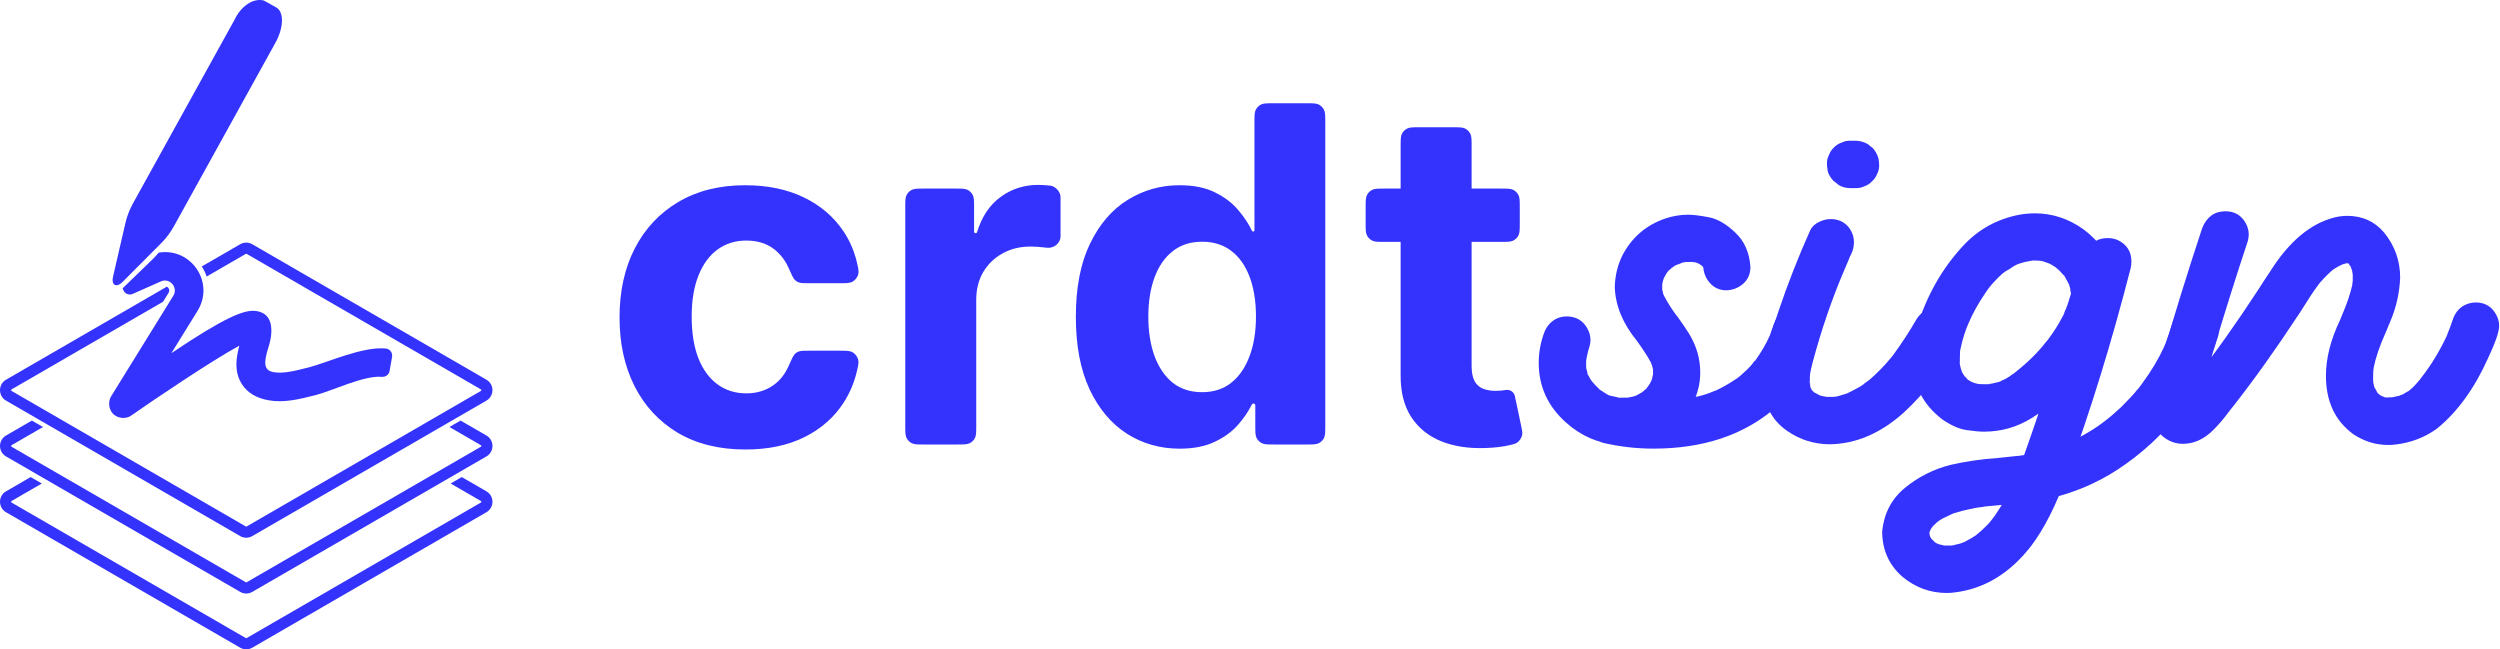 <svg width="1259" height="327" viewBox="0 0 1259 327" fill="none" xmlns="http://www.w3.org/2000/svg">
<path d="M755.759 94.963C759.119 94.963 760.799 94.963 762.083 95.617C763.211 96.192 764.129 97.11 764.705 98.239C765.359 99.523 765.359 101.203 765.359 104.563V112.215C765.359 115.575 765.359 117.256 764.705 118.539C764.129 119.668 763.211 120.586 762.083 121.161C760.799 121.815 759.119 121.815 755.759 121.815H697.339C693.979 121.815 692.299 121.815 691.016 121.161C689.887 120.586 688.969 119.668 688.393 118.539C687.74 117.256 687.74 115.575 687.74 112.215V104.563C687.74 101.203 687.74 99.523 688.393 98.239C688.969 97.11 689.887 96.192 691.016 95.617C692.299 94.963 693.979 94.963 697.34 94.963H755.759ZM705.361 73.683C705.361 70.323 705.361 68.643 706.015 67.359C706.59 66.23 707.508 65.312 708.637 64.737C709.921 64.083 711.601 64.083 714.961 64.083H731.508C734.868 64.083 736.548 64.083 737.832 64.737C738.961 65.312 739.879 66.23 740.454 67.359C741.108 68.643 741.108 70.323 741.108 73.683V184.246C741.108 187.547 741.611 190.12 742.618 191.966C743.625 193.756 745.024 195.015 746.814 195.742C748.66 196.469 750.786 196.833 753.191 196.833C754.87 196.833 756.548 196.693 758.226 196.413V196.413C760.37 195.984 762.447 197.367 762.899 199.506L766.096 214.63C766.525 216.66 766.739 217.675 766.613 218.679C766.398 220.378 765.275 222.126 763.819 223.028C762.959 223.56 762.025 223.769 760.156 224.188V224.188C756.911 224.972 752.967 225.447 748.324 225.615C739.709 225.951 732.157 224.804 725.668 222.174C719.235 219.545 714.228 215.461 710.648 209.923C707.067 204.385 705.305 197.392 705.361 188.945V73.683Z" fill="#3433FE"/>
<path d="M594.072 225.951C584.282 225.951 575.415 223.433 567.472 218.399C559.584 213.308 553.318 205.84 548.675 195.994C544.088 186.092 541.794 173.953 541.794 159.576C541.794 144.807 544.172 132.528 548.927 122.738C553.682 112.893 560.003 105.536 567.891 100.669C575.835 95.746 584.534 93.285 593.988 93.285C601.205 93.285 607.218 94.516 612.029 96.977C616.896 99.383 620.812 102.403 623.777 106.04C626.685 109.486 628.919 112.881 630.479 116.224C630.589 116.46 630.825 116.613 631.086 116.613V116.613C631.452 116.613 631.749 116.316 631.749 115.95V61.6C631.749 58.24 631.749 56.559 632.403 55.276C632.978 54.147 633.896 53.229 635.025 52.654C636.308 52 637.988 52 641.349 52H657.812C661.172 52 662.852 52 664.135 52.654C665.264 53.229 666.182 54.147 666.758 55.276C667.411 56.559 667.411 58.24 667.411 61.6V214.253C667.411 217.613 667.411 219.293 666.758 220.577C666.182 221.706 665.264 222.624 664.135 223.199C662.852 223.853 661.172 223.853 657.811 223.853H641.768C638.408 223.853 636.728 223.853 635.444 223.199C634.315 222.624 633.397 221.706 632.822 220.577C632.168 219.293 632.168 217.613 632.168 214.253V204.134C632.168 203.624 631.755 203.21 631.245 203.21V203.21C630.887 203.21 630.562 203.418 630.404 203.74C628.743 207.141 626.45 210.517 623.525 213.867C620.504 217.336 616.561 220.217 611.694 222.51C606.883 224.804 601.009 225.951 594.072 225.951ZM605.4 197.504C611.162 197.504 616.029 195.938 620.001 192.805C624.029 189.617 627.106 185.169 629.231 179.463C631.413 173.757 632.504 167.072 632.504 159.408C632.504 151.744 631.441 145.087 629.315 139.437C627.189 133.787 624.113 129.423 620.085 126.347C616.057 123.27 611.162 121.731 605.4 121.731C599.526 121.731 594.575 123.326 590.548 126.514C586.52 129.703 583.471 134.122 581.401 139.773C579.331 145.423 578.296 151.968 578.296 159.408C578.296 166.904 579.331 173.533 581.401 179.295C583.527 185.001 586.576 189.477 590.548 192.721C594.575 195.91 599.526 197.504 605.4 197.504Z" fill="#3433FE"/>
<path d="M465.489 223.853C462.129 223.853 460.448 223.853 459.165 223.199C458.036 222.623 457.118 221.706 456.543 220.577C455.889 219.293 455.889 217.613 455.889 214.253V104.563C455.889 101.203 455.889 99.522 456.543 98.239C457.118 97.11 458.036 96.192 459.165 95.617C460.448 94.963 462.129 94.963 465.489 94.963H480.945C484.305 94.963 485.985 94.963 487.269 95.617C488.398 96.192 489.316 97.11 489.891 98.239C490.545 99.522 490.545 101.203 490.545 104.563V116.684C490.545 117.108 490.889 117.452 491.313 117.452V117.452C491.653 117.452 491.953 117.226 492.053 116.9C494.42 109.174 498.309 103.316 503.719 99.326C509.257 95.187 515.635 93.117 522.851 93.117C524.641 93.117 526.571 93.229 528.641 93.453V93.453C528.972 93.488 529.137 93.506 529.525 93.602C531.686 94.132 533.748 96.428 534.042 98.633C534.095 99.029 534.095 99.323 534.095 99.912V118.995C534.095 122.533 530.639 125.215 527.131 124.752V124.752C524.166 124.36 521.453 124.165 518.991 124.165C513.733 124.165 509.034 125.311 504.894 127.605C500.81 129.843 497.565 132.975 495.16 137.003C492.81 141.031 491.636 145.674 491.636 150.933V214.253C491.636 217.613 491.636 219.293 490.982 220.577C490.406 221.706 489.489 222.623 488.36 223.199C487.076 223.853 485.396 223.853 482.036 223.853H465.489Z" fill="#3433FE"/>
<path d="M375.438 226.37C362.236 226.37 350.879 223.573 341.369 217.979C331.915 212.329 324.643 204.497 319.552 194.483C314.517 184.47 312 172.946 312 159.911C312 146.709 314.545 135.129 319.636 125.172C324.783 115.158 332.083 107.354 341.537 101.76C350.991 96.11 362.236 93.285 375.27 93.285C386.514 93.285 396.36 95.327 404.807 99.41C413.254 103.494 419.939 109.228 424.862 116.613C428.06 121.409 430.325 126.748 431.658 132.63C432.305 135.485 432.629 136.913 432.116 138.486C431.71 139.73 430.61 141.107 429.487 141.778C428.066 142.625 426.345 142.625 422.904 142.625H407.554C404.796 142.625 403.417 142.625 402.433 142.272C401.354 141.883 400.931 141.609 400.136 140.782C399.412 140.028 398.615 138.244 397.021 134.677C395.724 131.774 393.956 129.249 391.717 127.102C387.689 123.13 382.403 121.144 375.857 121.144C370.319 121.144 365.48 122.654 361.341 125.675C357.257 128.64 354.068 132.976 351.775 138.682C349.481 144.388 348.334 151.296 348.334 159.408C348.334 167.631 349.453 174.624 351.691 180.386C353.984 186.148 357.201 190.54 361.341 193.56C365.48 196.581 370.319 198.092 375.857 198.092C379.941 198.092 383.605 197.253 386.85 195.574C390.151 193.896 392.864 191.463 394.989 188.274C395.767 187.117 396.449 185.879 397.034 184.559C398.615 180.999 399.405 179.218 400.13 178.461C400.923 177.633 401.351 177.354 402.429 176.966C403.416 176.61 404.794 176.61 407.552 176.61H422.841C426.302 176.61 428.032 176.61 429.454 177.461C430.582 178.135 431.678 179.512 432.083 180.762C432.593 182.338 432.262 183.78 431.6 186.662C430.265 192.471 428.047 197.791 424.946 202.623C420.191 210.063 413.618 215.881 405.227 220.077C396.836 224.272 386.906 226.37 375.438 226.37Z" fill="#3433FE"/>
<path d="M1202.72 224.084C1196.49 224.084 1190.69 222.314 1185.3 218.776C1176 212.084 1171.34 202.238 1171.34 189.239C1171.34 180.47 1173.69 171.163 1178.38 161.317L1179.99 157.394C1181.99 152.702 1183.49 148.241 1184.49 144.01L1184.61 143.549V142.972C1184.69 142.818 1184.73 142.664 1184.73 142.51C1184.73 142.356 1184.76 142.241 1184.84 142.164C1184.69 142.472 1184.61 142.856 1184.61 143.318C1184.61 142.779 1184.69 142.241 1184.84 141.702V137.78C1184.76 137.626 1184.73 137.433 1184.73 137.203V136.395C1184.73 136.703 1184.76 136.972 1184.84 137.203V138.241C1184.76 137.856 1184.69 137.433 1184.61 136.972C1184.61 136.51 1184.46 135.972 1184.15 135.357C1184.15 135.203 1184.11 135.049 1184.03 134.895C1183.96 134.741 1183.92 134.626 1183.92 134.549L1184.61 135.818V136.049C1184.61 135.972 1184.57 135.895 1184.49 135.818C1184.42 135.741 1184.34 135.626 1184.26 135.472C1184.26 135.318 1184.23 135.164 1184.15 135.01C1184.07 134.78 1183.99 134.626 1183.92 134.549C1183.84 134.472 1183.76 134.318 1183.69 134.087C1183.15 133.472 1182.88 133.049 1182.88 132.818L1183.8 133.972C1183.57 133.664 1183.42 133.51 1183.34 133.51C1183.26 133.434 1183.19 133.357 1183.11 133.28C1183.11 133.203 1182.84 132.895 1182.3 132.357L1181.73 131.78L1183.11 132.934L1181.49 132.011C1181.49 132.087 1181.57 132.164 1181.73 132.241C1182.19 132.472 1182.53 132.626 1182.76 132.703C1182.99 132.703 1183.19 132.703 1183.34 132.703C1183.19 132.703 1182.92 132.664 1182.53 132.587C1182.15 132.511 1181.8 132.395 1181.49 132.241C1181.57 132.318 1182.11 132.357 1183.11 132.357C1183.11 132.434 1183.03 132.511 1182.88 132.587C1182.73 132.587 1182.57 132.587 1182.42 132.587C1181.88 132.587 1181.61 132.549 1181.61 132.472C1181.76 132.626 1181.92 132.703 1182.07 132.703C1182.23 132.703 1182.38 132.664 1182.53 132.587C1182.76 132.511 1182.92 132.434 1182.99 132.357L1181.84 132.587C1181.53 132.587 1180.57 132.857 1178.96 133.395H1178.61L1179.65 132.934H1179.99L1179.19 133.395C1178.49 133.626 1177.11 134.395 1175.03 135.703C1174.96 135.703 1174.84 135.78 1174.69 135.933C1174.61 136.01 1174.53 136.049 1174.46 136.049H1174.34C1174.57 135.972 1174.69 135.933 1174.69 135.933C1174.76 135.857 1174.84 135.78 1174.92 135.703C1175 135.626 1175.19 135.472 1175.5 135.241C1175.5 135.318 1175.38 135.433 1175.15 135.587C1172.69 137.664 1170.42 139.933 1168.34 142.395L1168 142.741L1168.8 141.818V141.702L1166.84 144.356C1165.46 146.125 1162.57 150.51 1158.19 157.509C1146.19 175.739 1135.04 191.393 1124.73 204.469L1122.54 207.238C1120.15 210.546 1117.54 213.622 1114.69 216.469C1110 221.161 1104.88 223.507 1099.34 223.507C1095.42 223.507 1091.92 222.161 1088.84 219.468C1084.77 215.853 1082.73 210.853 1082.73 204.469C1083.5 198.392 1084.88 192.393 1086.88 186.47C1087.5 184.701 1088.04 182.931 1088.5 181.162C1094.88 159.009 1101.73 136.895 1109.04 114.819C1111.34 109.204 1115.23 106.396 1120.69 106.396C1125.3 106.396 1128.73 108.396 1130.96 112.396C1131.96 114.242 1132.46 116.127 1132.46 118.05C1132.46 119.126 1132.3 120.242 1132 121.396C1126.23 138.779 1120.69 156.356 1115.38 174.124C1109.46 194.277 1106.5 204.738 1106.5 205.507L1106.27 206.315L1106.38 206.084C1106.38 205.546 1106.46 205.046 1106.61 204.584C1106.54 204.661 1106.5 204.815 1106.5 205.046V205.623C1106.42 205.469 1106.38 205.354 1106.38 205.277C1106.38 205.123 1106.34 204.854 1106.27 204.469L1106.38 204.931V204.7L1105.69 203.2C1105.69 203.277 1105.81 203.431 1106.04 203.661V203.777L1105.46 202.854C1104 200.777 1102.08 199.738 1099.69 199.738L1097.73 199.969L1098.19 199.854C1098.19 199.931 1097.96 200.046 1097.5 200.2L1096.69 200.431L1097.84 199.854C1097.92 199.854 1097.96 199.892 1097.96 199.969C1097.88 200.046 1097.73 200.161 1097.5 200.315C1097.34 200.392 1097.15 200.508 1096.92 200.661C1096.77 200.815 1096.65 200.892 1096.58 200.892L1096.81 200.661C1098.34 199.354 1099.58 198.085 1100.5 196.854C1100.81 196.316 1101.19 195.816 1101.65 195.354C1101.65 195.508 1101.38 195.854 1100.84 196.392L1105.46 190.623C1115.54 177.855 1126.27 162.74 1137.65 145.279C1139.5 142.356 1141.38 139.472 1143.3 136.626C1152.77 121.626 1163.53 112.588 1175.61 109.511C1177.76 108.973 1179.92 108.704 1182.07 108.704C1189.69 108.704 1195.88 111.511 1200.65 117.127C1206.03 123.742 1208.72 131.318 1208.72 139.856C1208.42 147.548 1206.72 154.971 1203.65 162.125L1201.34 167.663C1198.42 174.124 1196.42 180.009 1195.34 185.316L1195.11 186.354L1195.22 186.124C1195.22 185.662 1195.22 185.278 1195.22 184.97C1195.3 184.662 1195.38 184.508 1195.46 184.508L1195.34 185.662C1195.19 186.431 1195.11 187.777 1195.11 189.7V191.546C1195.11 192.085 1195.15 192.431 1195.22 192.585V192.931C1195.15 192.854 1195.11 192.623 1195.11 192.239L1194.99 191.316L1195.11 191.546C1195.11 192.008 1195.15 192.316 1195.22 192.47V192.931C1195.53 194.316 1195.72 195.123 1195.8 195.354C1195.96 195.585 1196.07 195.777 1196.15 195.931V196.162C1196.07 196.162 1195.99 196.085 1195.92 195.931C1195.92 195.777 1195.88 195.662 1195.8 195.585C1195.8 195.431 1195.69 195.085 1195.46 194.546L1196.61 196.508L1197.53 198.354L1197.42 198.123C1197.26 198.046 1197.07 197.892 1196.84 197.662C1196.61 197.431 1196.49 197.2 1196.49 196.969L1198.8 199.277C1198.8 199.2 1198.72 199.123 1198.57 199.046C1198.49 198.969 1198.34 198.854 1198.11 198.7C1197.88 198.546 1197.65 198.354 1197.42 198.123H1197.3L1198.11 198.585C1198.42 198.892 1198.76 199.123 1199.15 199.277C1199.84 199.585 1200.19 199.815 1200.19 199.969L1199.96 199.854C1199.72 199.854 1199.53 199.777 1199.38 199.623C1198.84 199.469 1198.57 199.315 1198.57 199.162L1198.8 199.277C1198.96 199.277 1199.07 199.315 1199.15 199.392C1199.3 199.469 1199.46 199.508 1199.61 199.508C1200.53 199.892 1201.19 200.085 1201.57 200.085L1202.38 200.315L1202.15 200.2C1201.61 200.2 1201.19 200.123 1200.88 199.969H1200.42C1200.8 200.123 1201.34 200.2 1202.03 200.2C1202.19 200.123 1203.19 200.085 1205.03 200.085H1204.69L1203.99 200.2L1204.57 200.085C1204.96 200.008 1205.38 199.931 1205.84 199.854C1206.38 199.7 1206.84 199.585 1207.22 199.508C1207.61 199.431 1207.88 199.392 1208.03 199.392C1208.26 199.315 1208.53 199.2 1208.84 199.046C1209.22 198.892 1209.61 198.777 1209.99 198.7L1208.38 199.392L1209.07 198.931C1209.53 198.931 1210.76 198.277 1212.76 196.969L1213.11 196.854C1213.57 196.469 1213.84 196.277 1213.92 196.277L1212.3 197.431H1212.42L1213.22 196.739C1214.61 195.662 1215.88 194.431 1217.03 193.046L1218.53 191.316L1221.65 187.162C1225.49 181.932 1229.07 175.816 1232.38 168.817C1232.45 168.509 1232.53 168.317 1232.61 168.24L1232.03 169.394C1232.11 169.163 1232.18 168.971 1232.26 168.817C1232.42 168.586 1232.49 168.394 1232.49 168.24C1233.26 166.548 1234.18 164.086 1235.26 160.855C1236.34 157.625 1238.22 155.279 1240.92 153.817C1242.76 152.817 1244.72 152.317 1246.8 152.317C1251.41 152.317 1254.84 154.356 1257.07 158.432C1258.07 160.279 1258.57 162.163 1258.57 164.086C1258.57 167.009 1256.76 172.317 1253.15 180.009C1246.22 195.546 1237.57 207.507 1227.19 215.892C1221.11 220.276 1214.22 222.93 1206.53 223.853C1205.22 224.007 1203.96 224.084 1202.72 224.084Z" fill="#3433FE"/>
<path d="M980.388 298.619C972.004 298.619 964.504 295.85 957.889 290.311C951.197 284.389 947.851 276.774 947.851 267.466C948.851 258.313 952.735 251.005 959.504 245.544C966.196 240.083 973.773 236.275 982.234 234.122C990.003 232.352 997.887 231.199 1005.89 230.66L1016.85 229.506L1015.92 229.737L1017.77 229.391C1019.31 229.237 1021.58 228.853 1024.58 228.237C1029.5 227.237 1033.96 225.968 1037.96 224.43L1039.23 223.968L1037.62 224.66L1039.81 223.737C1047.19 220.507 1053.5 216.93 1058.73 213.007L1059.77 212.315L1058.27 213.353L1059.65 212.315C1062.12 210.469 1065 208.007 1068.31 204.93C1072.23 201.008 1074.88 198.123 1076.27 196.277L1077.54 194.892L1076.61 195.931V196.046L1078.92 192.931C1083.31 187.008 1086.92 180.97 1089.77 174.816C1089.77 174.739 1089.84 174.547 1090 174.239C1090.23 173.855 1090.34 173.547 1090.34 173.316H1090.46C1090.46 173.393 1090.42 173.47 1090.34 173.547C1090.27 173.624 1090.15 173.855 1090 174.239C1089.92 174.547 1089.84 174.739 1089.77 174.816V174.932L1089.88 174.586C1089.88 174.278 1090.04 173.932 1090.34 173.547L1090.46 173.201C1092.23 168.432 1093.46 164.855 1094.15 162.471C1095.23 159.24 1097.15 156.894 1099.92 155.433C1101.77 154.433 1103.77 153.933 1105.92 153.933C1110.46 153.933 1113.81 155.933 1115.96 159.932C1116.96 161.855 1117.46 163.855 1117.46 165.932C1117.46 166.932 1117.34 167.97 1117.11 169.047C1108.34 197.662 1091.31 220.237 1066 236.775C1055.46 243.544 1044.08 248.313 1031.85 251.082C1024.62 252.544 1017.35 253.544 1010.04 254.082L998.964 255.121L999.426 255.005H1000.35C999.656 255.082 999.272 255.121 999.195 255.121C999.118 255.121 999.003 255.159 998.849 255.236C996.387 255.467 993.926 255.89 991.464 256.505C989.388 256.89 986.926 257.544 984.08 258.467C984.003 258.467 983.734 258.544 983.273 258.697C982.811 258.928 982.503 259.044 982.349 259.044C982.503 259.044 982.888 258.89 983.503 258.582H983.619L979.003 260.774C977.773 261.39 977.004 261.851 976.696 262.159L975.773 262.851C975.85 262.851 975.965 262.774 976.119 262.62C976.273 262.466 976.581 262.197 977.042 261.813L975.657 262.851C973.581 264.697 972.542 265.812 972.542 266.197L972.773 265.966C972.927 265.812 973.158 265.428 973.465 264.813C973.311 265.12 973.119 265.389 972.888 265.62C972.658 265.928 972.504 266.159 972.427 266.312C972.35 266.543 972.235 266.736 972.081 266.889C972.004 267.12 971.888 267.389 971.735 267.697L971.504 268.159C971.581 268.005 971.658 267.774 971.735 267.466C971.888 267.159 972.004 266.928 972.081 266.774L972.196 266.659V266.889L971.619 268.159L971.504 268.966H971.388C971.388 268.274 971.465 267.851 971.619 267.697V267.582C971.619 268.12 971.658 268.505 971.735 268.735V269.428L971.504 268.505C971.504 268.582 971.542 268.735 971.619 268.966C971.773 269.274 971.888 269.62 971.965 270.005C972.042 270.389 972.081 270.658 972.081 270.812C972.004 270.735 971.927 270.62 971.85 270.466C971.85 270.389 971.811 270.312 971.735 270.235C971.735 270.158 971.696 269.928 971.619 269.543L973.119 272.197H973.004C972.85 272.12 972.696 271.889 972.542 271.505L972.311 271.043L973.35 271.966L974.619 273.351L974.504 273.235C974.35 273.158 974.158 273.043 973.927 272.889C973.773 272.735 973.619 272.581 973.465 272.428C973.388 272.351 973.311 272.312 973.234 272.312L974.042 272.774C974.504 273.158 975.119 273.543 975.888 273.928C975.965 274.004 976.042 274.043 976.119 274.043C976.196 274.12 976.427 274.197 976.811 274.274L976.465 274.043C976.234 273.889 975.811 273.774 975.196 273.697C975.427 273.774 975.657 273.851 975.888 273.928C976.119 274.004 976.311 274.081 976.465 274.158C976.696 274.235 976.965 274.274 977.273 274.274C977.657 274.351 978.004 274.427 978.311 274.504C978.619 274.581 978.888 274.697 979.119 274.851L978.888 274.735C978.35 274.735 978.042 274.697 977.965 274.62H977.619L978.542 274.735H982.349C982.965 274.735 983.349 274.697 983.503 274.62H983.734C983.657 274.697 983.465 274.735 983.157 274.735H983.042C983.119 274.658 983.234 274.62 983.388 274.62C983.849 274.62 984.311 274.504 984.772 274.274C986.311 274.043 987.734 273.62 989.042 273.004C989.195 273.004 989.311 272.966 989.388 272.889L988.58 273.235L989.388 272.889C992.003 271.505 993.849 270.428 994.926 269.658L995.618 269.197V269.312L995.157 269.658C994.772 269.812 994.541 269.966 994.464 270.12L994.811 269.774C996.964 268.082 999.003 266.236 1000.93 264.236C1001.77 263.39 1002.43 262.62 1002.89 261.928C1003.27 261.543 1003.46 261.274 1003.46 261.12L1002.43 262.736C1002.66 262.274 1003.43 261.197 1004.73 259.505C1008.12 254.582 1011 249.429 1013.39 244.044C1013.54 243.736 1013.69 243.39 1013.85 243.006C1014 242.621 1014.19 242.237 1014.43 241.852L1013.62 243.583L1014.08 242.775C1014.08 242.39 1014.69 240.89 1015.92 238.275C1018.39 231.891 1020.73 225.43 1022.96 218.891L1023.08 218.545C1033.39 188.854 1042.39 158.779 1050.08 128.318L1071.77 137.895L1070.15 141.01L1070.73 139.626H1070.85L1070.5 140.433C1069.96 141.741 1069.46 143.087 1069 144.471C1067.31 149.548 1066.38 152.471 1066.23 153.24C1064.31 160.009 1061.77 166.509 1058.62 172.739C1052.54 183.585 1044.81 193.085 1035.42 201.238C1031.58 204.777 1027.46 207.892 1023.08 210.584C1015.77 215.122 1007.77 217.391 999.08 217.391C997.003 217.391 994.08 217.122 990.311 216.584C986.619 216.045 982.542 214.238 978.08 211.161C968.312 203.7 963.312 193.777 963.081 181.393C963.081 175.855 963.773 170.586 965.158 165.586C970.004 149.279 977.888 135.28 988.811 123.588C996.426 115.434 1005.81 110.281 1016.96 108.127C1019.66 107.665 1022.27 107.435 1024.81 107.435C1033.58 107.435 1041.73 110.127 1049.27 115.511C1059.88 123.588 1065.65 133.703 1066.58 145.856C1066.58 149.394 1065.31 152.24 1062.77 154.394C1060.23 156.548 1057.31 157.625 1054 157.625C1050.85 157.625 1048.19 156.432 1046.04 154.048C1043.89 151.587 1042.77 148.779 1042.69 145.625L1042.81 147.01C1042.65 146.702 1042.58 146.164 1042.58 145.395L1041.77 142.625L1041.54 142.048L1041.65 142.164C1041.65 142.241 1041.65 142.318 1041.65 142.395C1041.73 142.395 1041.89 142.779 1042.12 143.548L1039.58 138.818C1039.35 138.51 1039.19 138.356 1039.12 138.356C1039.12 138.741 1039.46 139.164 1040.15 139.626C1039.69 139.318 1039.27 138.856 1038.89 138.241C1038.12 137.241 1037.27 136.356 1036.35 135.587L1035.54 134.78L1036.12 135.126C1036.35 135.51 1036.58 135.703 1036.81 135.703C1036.73 135.703 1036.62 135.664 1036.46 135.587C1036.31 135.433 1036.12 135.318 1035.89 135.241C1035.73 135.087 1035.54 134.895 1035.31 134.664C1034.15 133.895 1033.12 133.28 1032.19 132.818L1030.81 132.126L1032.31 132.818H1032.54L1031.96 132.703C1031.04 132.318 1030.08 131.972 1029.08 131.664L1027 131.203L1027.23 131.087L1027.58 131.203C1028.19 131.203 1028.58 131.28 1028.73 131.434H1028.16C1027 131.28 1025.85 131.203 1024.69 131.203C1023.69 131.203 1023.04 131.241 1022.73 131.318H1022.04C1023.04 131.318 1023.58 131.241 1023.66 131.087C1023.5 131.241 1022.66 131.434 1021.12 131.664C1020.04 131.818 1018.46 132.241 1016.39 132.933L1015.81 133.049L1016.04 132.933C1016.12 132.933 1016.23 132.895 1016.39 132.818C1016.62 132.664 1016.85 132.587 1017.08 132.587H1016.96C1016.73 132.818 1016.27 133.049 1015.58 133.28C1014.96 133.51 1013.77 134.241 1012 135.472L1009.23 137.087L1010.39 136.164H1010.5C1010.43 136.164 1010.23 136.318 1009.93 136.626C1009 137.241 1007.81 138.279 1006.35 139.741C1004.89 141.202 1003.35 142.856 1001.73 144.702L1002.77 143.664L1002.54 144.01C1002 144.395 1001.04 145.664 999.656 147.817C996.195 152.894 993.426 157.894 991.349 162.817L991.003 163.509L991.234 163.048C989.618 166.817 988.388 170.701 987.542 174.701L986.965 177.355C987.042 176.739 987.08 176.393 987.08 176.316C987.157 176.239 987.195 176.009 987.195 175.624C987.195 176.239 987.157 176.624 987.08 176.778V177.585C987.003 178.893 986.965 180.893 986.965 183.585L987.08 184.162C987.003 184.162 986.965 183.701 986.965 182.778L986.849 182.431C986.926 182.662 986.965 182.931 986.965 183.239C986.965 183.547 987.195 184.547 987.657 186.239L988.234 188.085C988.003 186.854 987.811 186.239 987.657 186.239L988.003 187.162L989.157 189.239L989.849 190.277C989.388 189.277 989.08 188.777 988.926 188.777C990.157 190.239 990.772 190.969 990.772 190.969L991.464 191.662L990.888 191.2C990.58 191.046 990.311 190.854 990.08 190.623C990.311 190.623 990.618 190.816 991.003 191.2C991.926 191.816 992.618 192.239 993.08 192.469L994.234 193.046L993.311 192.7C992.695 192.546 992.388 192.393 992.388 192.239C992.772 192.239 993.08 192.316 993.311 192.469C993.618 192.623 993.887 192.739 994.118 192.816C995.426 193.2 996.349 193.392 996.887 193.392C997.272 193.546 997.541 193.623 997.695 193.623L997.464 193.508C996.772 193.508 996.272 193.431 995.964 193.277H995.734L995.964 193.392L999.541 193.508C1001.23 193.508 1002.23 193.431 1002.54 193.277H1002.89V193.162C1002.43 193.162 1001.77 193.316 1000.93 193.623C1001.16 193.546 1001.35 193.508 1001.5 193.508C1001.73 193.431 1001.96 193.392 1002.19 193.392C1005.89 192.623 1007.93 192.046 1008.31 191.662C1008.23 191.739 1008.12 191.816 1007.96 191.893C1007.81 191.893 1007.62 191.931 1007.39 192.008C1007.23 192.085 1007.08 192.162 1006.93 192.239C1006.77 192.239 1006.69 192.277 1006.69 192.354L1007.85 191.777C1009.54 191.085 1011.23 190.162 1012.93 189.008C1013.16 188.777 1013.5 188.508 1013.96 188.2L1012.58 189.008H1012.93L1013.39 188.662C1020.39 183.278 1025.96 177.893 1030.12 172.509L1031.04 171.47V171.586L1030.12 172.739L1030.58 171.932C1030.96 171.547 1031.31 171.124 1031.62 170.663C1034.39 166.971 1036.69 163.317 1038.54 159.702C1038.69 159.394 1038.85 159.125 1039 158.894C1039.15 158.663 1039.35 158.317 1039.58 157.856L1039.81 157.279L1039.12 158.663L1039.92 156.586C1040.54 155.586 1041.85 151.74 1043.85 145.048C1045.85 138.279 1048.39 131.741 1051.46 125.434C1053.54 121.742 1056.88 119.896 1061.5 119.896C1063.19 119.896 1064.81 120.203 1066.35 120.819C1071.04 123.049 1073.38 126.665 1073.38 131.664C1073.38 132.741 1073.27 133.818 1073.04 134.895C1063.58 171.893 1052.81 206.853 1040.73 239.775C1035.42 254.467 1029.5 266.159 1022.96 274.851C1012.19 288.773 999.233 296.619 984.08 298.388C982.849 298.542 981.619 298.619 980.388 298.619Z" fill="#3433FE"/>
<path d="M921.314 223.738C913.468 223.661 906.391 221.43 900.084 217.045C891.776 211.353 887.623 202.661 887.623 190.97C887.623 183.432 889.93 173.124 894.546 160.048L895.584 156.933C900.276 143.01 905.622 129.357 911.622 115.973C912.314 114.588 913.352 113.434 914.737 112.511C917.122 111.05 919.506 110.319 921.891 110.319C925.967 110.319 929.16 111.896 931.467 115.05C932.929 117.204 933.659 119.511 933.659 121.973C933.659 124.203 933.121 126.357 932.044 128.434C931.89 128.588 931.582 129.203 931.121 130.28L930.89 130.741L931.582 129.472L928.813 135.934C922.583 150.471 917.237 166.086 912.776 182.778C912.16 185.162 911.737 187.124 911.506 188.662C911.506 188.124 911.583 187.547 911.737 186.931C911.737 187.624 911.66 188.124 911.506 188.431C911.429 189.662 911.391 191.085 911.391 192.7C911.468 193.008 911.506 193.508 911.506 194.2L911.622 193.393C911.622 192.931 911.545 192.7 911.391 192.7H911.276L912.083 196.046L912.199 195.7C912.199 195.623 912.122 195.431 911.968 195.123C911.891 194.816 911.776 194.623 911.622 194.546C911.545 194.546 911.506 194.585 911.506 194.662L911.622 194.893C911.699 195.123 911.776 195.316 911.853 195.469C912.006 195.623 912.122 195.777 912.199 195.931C912.276 196.008 912.468 196.354 912.776 196.969C912.776 196.816 912.66 196.546 912.429 196.162L911.968 195.816V195.931C913.352 197.316 914.045 198.046 914.045 198.123C914.122 198.2 914.16 198.277 914.16 198.354L914.045 198.239C913.968 198.239 913.852 198.2 913.699 198.123C913.622 197.969 913.545 197.854 913.468 197.777C913.391 197.7 913.199 197.508 912.891 197.2L914.391 198.008C915.237 198.392 915.968 198.815 916.583 199.277L914.968 198.585C916.506 199.2 917.968 199.585 919.352 199.739L919.814 199.969C918.583 199.815 917.968 199.7 917.968 199.623C918.506 199.623 918.852 199.7 919.006 199.854H923.275L924.429 199.739L923.506 199.854C924.506 199.854 926.621 199.315 929.852 198.239L931.236 197.546L929.736 198.354L932.736 196.854C935.505 195.469 937.428 194.354 938.505 193.508C938.967 193.277 939.198 193.085 939.198 192.931V192.816C938.967 192.816 938.659 193.162 938.275 193.854C938.505 193.393 939.121 192.854 940.121 192.239L941.159 191.547C945.39 187.854 949.082 184.085 952.235 180.239L953.274 178.855L952.235 180.239L953.274 178.97C957.966 172.509 961.927 166.432 965.158 160.74C967.466 157.048 970.889 155.202 975.427 155.202C977.504 155.202 979.542 155.74 981.542 156.817C985.234 159.125 987.08 162.471 987.08 166.855C987.08 169.086 986.542 171.201 985.465 173.201C978.465 186.201 969.542 197.739 958.697 207.815C947.005 218.276 934.544 223.584 921.314 223.738ZM934.813 94.743H931.813C928.736 94.666 926.352 93.781 924.66 92.089L923.275 91.051C921.275 88.82 920.275 86.705 920.275 84.705C920.121 84.166 920.045 83.32 920.045 82.167C920.045 80.705 920.391 79.321 921.083 78.013C921.621 76.551 922.467 75.282 923.621 74.205C924.775 73.052 926.083 72.244 927.544 71.782C928.775 71.167 930.121 70.859 931.582 70.859H934.582C936.736 70.936 938.774 71.513 940.697 72.59C941.467 73.282 942.274 73.936 943.12 74.552C944.505 76.09 945.467 77.859 946.005 79.859C946.236 81.013 946.351 82.205 946.351 83.436C946.351 84.897 946.005 86.282 945.313 87.589C944.774 89.051 943.89 90.32 942.659 91.397C941.582 92.551 940.313 93.358 938.851 93.82C937.621 94.435 936.275 94.743 934.813 94.743Z" fill="#3433FE"/>
<path d="M817.587 224.199L814.472 224.084C804.703 223.237 796.088 219.468 788.627 212.776C779.473 204.623 774.897 194.585 774.897 182.662C774.897 177.662 775.781 172.701 777.55 167.778C778.704 164.625 780.627 162.279 783.319 160.74C785.012 159.817 786.896 159.356 788.973 159.356C793.665 159.356 797.127 161.355 799.357 165.355C800.434 167.278 800.973 169.24 800.973 171.24C800.973 172.24 800.819 173.278 800.511 174.355C799.973 175.97 799.55 177.586 799.242 179.201L799.126 179.662L798.896 180.932L798.78 181.97V184.854C798.78 185.239 798.819 185.508 798.896 185.662V186.124L798.665 184.278L798.896 185.662C799.05 186.431 799.242 187.162 799.473 187.854C799.626 188.162 799.78 188.624 799.934 189.239L800.05 189.354C800.05 189.431 800.011 189.47 799.934 189.47V189.239C799.703 189.008 799.588 188.662 799.588 188.2L799.357 187.739C799.357 188.354 799.626 188.931 800.165 189.47C800.319 190.008 800.742 190.739 801.434 191.662L802.011 192.585L801.896 192.354C801.742 192.277 801.511 192.085 801.203 191.777C800.973 191.47 800.857 191.239 800.857 191.085L801.78 192.123C802.78 193.354 803.857 194.508 805.011 195.585C805.088 195.585 805.165 195.662 805.242 195.816C805.395 195.969 805.549 196.162 805.703 196.392C805.934 196.546 806.126 196.623 806.28 196.623C805.357 195.931 804.857 195.546 804.78 195.469C804.78 195.392 804.742 195.354 804.665 195.354L806.972 197.085L809.511 198.7C810.049 198.854 810.588 199.123 811.126 199.508C811.126 199.431 811.011 199.354 810.78 199.277L809.626 198.815C809.857 199.046 810.857 199.315 812.626 199.623C813.78 199.854 814.818 200.123 815.741 200.431L815.28 200.315H814.01C814.01 200.238 814.049 200.2 814.126 200.2L814.703 200.315L820.472 200.2L818.856 200.431H819.203L820.472 200.085C821.702 199.931 822.933 199.623 824.164 199.162L823.587 199.392L824.51 198.931C825.279 198.546 826.087 198.085 826.933 197.546L827.856 197.085C827.779 197.085 827.664 197.162 827.51 197.315C827.433 197.392 827.279 197.508 827.048 197.662C826.895 197.739 826.741 197.854 826.587 198.008C826.51 198.085 826.433 198.123 826.356 198.123L827.625 196.969C828.702 196.2 829.356 195.546 829.587 195.008L830.164 194.431L829.125 195.816L830.971 193.046C831.048 192.816 831.125 192.623 831.202 192.47C831.356 192.239 831.471 192.008 831.548 191.777C831.702 191.547 831.817 191.393 831.894 191.316C831.894 191.47 831.817 191.623 831.664 191.777C831.587 191.931 831.51 192.046 831.433 192.123C831.433 192.2 831.317 192.47 831.087 192.931C831.702 191.854 832.087 190.662 832.24 189.354C832.317 188.97 832.433 188.624 832.587 188.316V187.97H832.702L832.587 188.2V189.239L832.471 189.7H832.356C832.356 189.239 832.394 188.931 832.471 188.777V186.701L832.356 185.316L832.587 185.778C832.587 186.393 832.625 186.739 832.702 186.816V186.931C832.548 186.931 832.471 186.624 832.471 186.008C832.394 185.854 832.356 185.662 832.356 185.431L831.433 182.547L831.202 182.085V182.201C831.202 182.355 831.433 182.893 831.894 183.816L831.548 182.893C830.241 180.278 827.856 176.547 824.395 171.701C817.318 163.086 813.587 154.125 813.203 144.818C813.28 139.203 814.51 133.895 816.895 128.895C821.587 119.742 828.779 113.473 838.471 110.088C842.317 108.781 846.24 108.127 850.24 108.127C852.624 108.127 856.047 108.55 860.508 109.396C864.97 110.242 869.47 112.858 874.008 117.242C878.546 121.549 881.046 127.28 881.508 134.434C881.508 137.895 880.315 140.702 877.931 142.856C875.546 144.933 872.739 146.048 869.508 146.202C866.124 146.202 863.355 145.01 861.201 142.625C859.047 140.241 857.893 137.395 857.739 134.087V133.51C857.816 133.51 857.855 133.587 857.855 133.741C857.855 133.818 857.855 133.972 857.855 134.203C857.932 134.357 858.009 134.51 858.086 134.664V135.126L857.97 135.241L857.855 135.01C857.778 134.857 857.739 134.741 857.739 134.664C857.739 134.587 857.662 134.28 857.509 133.741C857.97 134.51 858.201 134.934 858.201 135.01C858.201 135.087 858.239 135.164 858.316 135.241H858.201L857.162 133.741V133.51L858.201 134.664V134.895C858.124 134.895 857.97 134.78 857.739 134.549L856.586 133.28C856.662 133.28 856.739 133.318 856.816 133.395C856.893 133.472 857.047 133.626 857.278 133.857C857.586 134.087 857.816 134.28 857.97 134.434L857.624 134.087L856.932 133.741C856.316 133.28 855.701 132.895 855.086 132.587L854.278 132.126H854.509C854.97 132.357 855.278 132.511 855.432 132.587C855.663 132.664 855.816 132.741 855.893 132.818C855.97 132.818 856.009 132.857 856.009 132.934L855.893 132.818L853.816 132.126C852.893 132.126 852.317 132.011 852.086 131.78C852.778 131.78 853.278 131.857 853.586 132.011C853.047 132.011 852.663 131.972 852.432 131.895L848.278 132.011C849.355 132.011 849.932 131.972 850.009 131.895L848.509 132.011C847.74 132.087 846.971 132.318 846.201 132.703C845.432 133.087 844.817 133.28 844.355 133.28L845.971 132.587L844.932 133.164C844.163 133.395 843.432 133.78 842.74 134.318C842.202 134.472 841.779 134.703 841.471 135.01C841.625 135.01 841.855 134.895 842.163 134.664C842.548 134.357 842.74 134.164 842.74 134.087C842.586 134.549 842.048 135.049 841.125 135.587C840.509 136.049 840.086 136.472 839.856 136.857C839.625 137.164 839.394 137.433 839.163 137.664C839.163 137.51 839.394 137.203 839.856 136.741L840.086 136.28V136.395C840.009 136.549 839.894 136.741 839.74 136.972C839.586 137.203 839.356 137.549 839.048 138.01C838.817 138.395 838.586 138.818 838.356 139.279C838.125 139.664 837.933 140.01 837.779 140.318L837.548 140.779L838.24 139.049C838.24 139.279 838.202 139.472 838.125 139.626C838.048 139.779 837.971 139.933 837.894 140.087L837.086 142.856C837.086 143.164 837.048 143.433 836.971 143.664C836.971 143.895 836.933 144.01 836.856 144.01L837.202 142.164V142.51C837.125 142.664 837.086 143.433 837.086 144.818V146.318H836.971V145.51L836.856 145.048C836.856 144.972 836.894 144.933 836.971 144.933C837.048 145.548 837.086 145.933 837.086 146.087C837.163 146.164 837.24 146.318 837.317 146.548C837.471 147.471 837.625 148.125 837.779 148.51C837.933 148.894 838.009 149.125 838.009 149.202C837.933 149.125 837.856 149.01 837.779 148.856C837.779 148.625 837.74 148.433 837.663 148.279C837.586 148.048 837.548 147.856 837.548 147.702L837.433 147.587L837.894 148.741C839.971 152.74 842.432 156.548 845.278 160.163C847.124 162.702 848.894 165.317 850.586 168.009C854.355 174.163 856.239 180.662 856.239 187.508C856.239 189.816 856.009 192.162 855.547 194.546C853.47 203.7 848.663 211.046 841.125 216.584C833.971 221.661 826.125 224.199 817.587 224.199ZM832.702 225.93C824.164 225.93 815.741 224.968 807.434 223.045C804.203 222.122 801.857 220.238 800.396 217.392C799.396 215.469 798.896 213.43 798.896 211.276C798.896 206.661 800.896 203.315 804.895 201.238C806.818 200.315 808.78 199.854 810.78 199.854C811.857 199.854 812.934 199.969 814.01 200.2C817.472 200.892 819.433 201.238 819.895 201.238C819.587 201.238 819.318 201.238 819.087 201.238C818.856 201.161 818.587 201.123 818.28 201.123C818.049 201.046 817.856 201.008 817.703 201.008C817.549 200.931 817.51 200.892 817.587 200.892L818.395 201.008C823.318 201.7 828.433 202.046 833.74 202.046C837.433 202.046 841.163 201.892 844.932 201.585C845.009 201.508 845.163 201.469 845.394 201.469C845.625 201.469 845.817 201.431 845.971 201.354H846.432H846.201C846.048 201.431 845.778 201.508 845.394 201.585C845.009 201.585 844.625 201.585 844.24 201.585C844.163 201.585 844.163 201.585 844.24 201.585L845.394 201.469C853.163 200.315 858.893 198.892 862.585 197.2L863.854 196.739L863.739 196.854C863.585 196.931 863.431 197.008 863.278 197.085C863.124 197.085 862.97 197.123 862.816 197.2C862.662 197.277 862.508 197.354 862.355 197.431C862.201 197.431 862.124 197.469 862.124 197.546C862.124 197.469 862.278 197.392 862.585 197.315C862.893 197.162 863.162 197.046 863.393 196.969C863.624 196.816 863.893 196.7 864.201 196.623C867.354 195.162 870.777 193.2 874.469 190.739C874.623 190.739 874.892 190.547 875.277 190.162L874.469 190.739C874.854 190.354 875.123 190.162 875.277 190.162L876.546 189.124C879.162 186.816 880.892 185.162 881.738 184.162L882.546 183.124C883.084 182.278 883.623 181.662 884.161 181.278L882.892 182.893C882.969 182.893 883.161 182.624 883.469 182.085C883.777 181.932 884.238 181.316 884.854 180.239C887.238 176.855 889.276 173.317 890.969 169.624L891.199 169.163L893.161 163.625C894.238 160.471 896.122 158.125 898.815 156.586C900.661 155.663 902.584 155.202 904.584 155.202C909.276 155.202 912.737 157.202 914.968 161.202C915.968 163.048 916.468 164.932 916.468 166.855C916.468 167.932 916.314 169.047 916.006 170.201C911.699 184.201 904.16 196.123 893.392 205.969C877.623 219.276 857.393 225.93 832.702 225.93Z" fill="#3433FE"/>
<path d="M17.835 241.626L18.384 241.944L18.637 242.09L19.658 242.68L16.853 241.059L17.47 241.416L17.835 241.626Z" fill="#3433FE"/>
<path d="M244.968 247.43L232.552 240.246L231.15 241.059L230.378 241.505L229.747 241.871L226.943 243.492L242.164 252.298C242.231 252.337 242.391 252.43 242.391 252.694C242.391 252.958 242.231 253.051 242.164 253.09L124.229 321.321C124.091 321.402 123.912 321.402 123.774 321.321L5.834 253.09C5.766 253.051 5.609 252.958 5.609 252.694C5.609 252.43 5.766 252.34 5.836 252.301L21.06 243.492L19.658 242.68L18.637 242.09L18.384 241.947L18.255 241.871L17.835 241.626L17.47 241.415L16.853 241.059L15.451 240.249L3.032 247.433C1.133 248.529 0 250.496 0 252.694C0 254.892 1.133 256.862 3.032 257.958L120.97 326.188C121.887 326.72 122.936 327.001 124.001 327.001C125.067 327.001 126.116 326.72 127.033 326.188L244.968 257.958C246.867 256.859 248 254.892 248 252.694C248 250.496 246.867 248.532 244.968 247.43Z" fill="#3433FE"/>
<path d="M244.968 219.325L231.949 211.796L230.55 212.605L229.904 212.979L229.072 213.459L229.818 213.027L229.06 213.465L228.253 213.932L227.739 214.23L226.337 215.042L242.161 224.193C242.228 224.232 242.388 224.325 242.388 224.589C242.388 224.853 242.228 224.946 242.161 224.985L124.226 293.216C124.088 293.297 123.909 293.297 123.771 293.216L5.834 224.985C5.766 224.946 5.609 224.853 5.609 224.589C5.609 224.325 5.766 224.235 5.836 224.196L21.663 215.042L20.261 214.23H20.264L17.456 212.605L16.054 211.796L3.032 219.328C1.133 220.424 0 222.391 0 224.589C0 226.787 1.133 228.757 3.032 229.853L120.97 298.083C121.887 298.615 122.936 298.896 124.001 298.896C125.067 298.896 126.116 298.615 127.033 298.083L244.968 229.853C246.867 228.754 248 226.787 248 224.589C248 222.391 246.867 220.427 244.968 219.325Z" fill="#3433FE"/>
<path d="M244.654 198.283C244.618 198.336 244.587 198.392 244.547 198.443C244.503 198.502 244.452 198.555 244.404 198.612C244.36 198.665 244.317 198.718 244.27 198.769C244.303 198.735 244.331 198.696 244.362 198.662C244.427 198.592 244.491 198.522 244.547 198.446C244.578 198.406 244.601 198.361 244.629 198.319C244.679 198.243 244.733 198.167 244.777 198.089C244.8 198.049 244.817 198.007 244.836 197.968C244.842 197.959 244.845 197.951 244.848 197.943C244.822 197.99 244.803 198.044 244.775 198.092C244.738 198.159 244.693 198.221 244.648 198.286L244.654 198.283Z" fill="#3433FE"/>
<path d="M245.061 197.403C245.069 197.372 245.083 197.341 245.092 197.31C245.106 197.254 245.114 197.198 245.125 197.142C245.125 197.139 245.125 197.133 245.125 197.13C245.114 197.192 245.106 197.251 245.089 197.313C245.08 197.344 245.069 197.375 245.058 197.406L245.061 197.403Z" fill="#3433FE"/>
<path d="M123.505 125.027C123.415 125.041 123.328 125.058 123.241 125.081C123.208 125.089 123.174 125.095 123.14 125.103C123.132 125.103 123.124 125.106 123.115 125.109C123.121 125.109 123.129 125.109 123.135 125.106C123.253 125.072 123.373 125.05 123.497 125.03C123.497 125.03 123.502 125.03 123.505 125.03V125.027Z" fill="#3433FE"/>
<path d="M124.75 125.078C124.669 125.058 124.588 125.044 124.506 125.03C124.487 125.027 124.47 125.025 124.45 125.022C124.523 125.033 124.593 125.047 124.663 125.061C124.691 125.067 124.722 125.07 124.75 125.078Z" fill="#3433FE"/>
<path d="M243.95 199.056C243.933 199.07 243.914 199.078 243.897 199.092C243.799 199.165 243.7 199.236 243.594 199.3C243.712 199.23 243.824 199.151 243.933 199.07C243.939 199.067 243.944 199.064 243.947 199.059C244.006 199.011 244.059 198.957 244.116 198.907C244.059 198.957 244.009 199.011 243.947 199.056H243.95Z" fill="#3433FE"/>
<path d="M125.227 125.227C125.227 125.227 125.213 125.221 125.205 125.219C125.205 125.219 125.205 125.219 125.21 125.219C125.258 125.238 125.306 125.261 125.353 125.283C125.418 125.311 125.482 125.339 125.547 125.37C125.449 125.317 125.348 125.272 125.247 125.23C125.241 125.23 125.235 125.227 125.23 125.224L125.227 125.227Z" fill="#3433FE"/>
<path d="M123.609 125.013C123.724 124.999 123.839 124.991 123.957 124.991C123.94 124.991 123.92 124.991 123.903 124.991C123.819 124.991 123.735 124.999 123.651 125.008C123.637 125.008 123.623 125.01 123.609 125.013Z" fill="#3433FE"/>
<path d="M124.848 125.103C124.899 125.117 124.949 125.134 125 125.151C125.039 125.165 125.081 125.174 125.12 125.19C125.042 125.162 124.966 125.137 124.885 125.115C124.871 125.112 124.86 125.109 124.846 125.103H124.848Z" fill="#3433FE"/>
<path d="M124.386 125.011C124.386 125.011 124.386 125.011 124.383 125.011C124.265 124.996 124.147 124.988 124.029 124.988C124.024 124.988 124.018 124.988 124.015 124.988C124.139 124.988 124.265 124.996 124.388 125.011H124.386Z" fill="#3433FE"/>
<path d="M245.167 196.903C245.167 196.903 245.165 196.917 245.165 196.922C245.165 196.914 245.167 196.908 245.167 196.903C245.184 196.776 245.19 196.65 245.193 196.521C245.193 196.65 245.184 196.779 245.167 196.903Z" fill="#3433FE"/>
<path d="M245.007 197.569C244.991 197.617 244.979 197.664 244.96 197.709C244.977 197.67 244.985 197.631 244.999 197.591C244.999 197.586 245.002 197.577 245.005 197.572L245.007 197.569Z" fill="#3433FE"/>
<path d="M244.971 191.22L127.033 122.99C125.163 121.908 122.837 121.908 120.967 122.99L101.609 134.19C101.912 134.648 102.198 135.12 102.467 135.603C103.124 136.786 103.665 138.003 104.088 139.246L105.491 138.433L123.771 127.858C123.906 127.779 124.097 127.782 124.229 127.858L242.164 196.088C242.231 196.127 242.391 196.22 242.391 196.484C242.391 196.748 242.231 196.841 242.164 196.88L124.229 265.111C124.091 265.192 123.912 265.192 123.774 265.111L5.834 196.88C5.766 196.841 5.609 196.748 5.609 196.484C5.609 196.22 5.766 196.13 5.836 196.091L82.125 151.952L84.896 147.472C85.488 146.519 85.194 145.684 84.964 145.271C84.776 144.931 84.467 144.58 84.058 144.347C81.971 145.552 79.882 146.761 77.795 147.969L3.032 191.223C1.133 192.319 0 194.286 0 196.484C0 198.682 1.133 200.652 3.032 201.748L120.97 269.978C121.887 270.51 122.936 270.791 124.001 270.791C125.067 270.791 126.116 270.51 127.033 269.978L227.672 211.753L244.968 201.748C246.867 200.649 248 198.682 248 196.484C248 194.286 246.867 192.322 244.971 191.22ZM125 125.151C124.949 125.134 124.899 125.117 124.848 125.103C124.86 125.106 124.874 125.109 124.885 125.112C124.947 125.129 125.003 125.148 125.062 125.171C125.039 125.165 125.019 125.159 125 125.151ZM125.35 125.286C125.328 125.275 125.306 125.263 125.28 125.255C125.269 125.249 125.258 125.241 125.244 125.235C125.235 125.233 125.233 125.23 125.224 125.227H125.227C125.227 125.227 125.238 125.233 125.244 125.235C125.345 125.275 125.446 125.322 125.544 125.376C125.482 125.342 125.415 125.317 125.35 125.286ZM244.365 198.659C244.376 198.645 244.39 198.628 244.404 198.612C244.424 198.592 244.441 198.572 244.461 198.553C244.43 198.589 244.399 198.626 244.365 198.659ZM244.634 198.317C244.634 198.317 244.648 198.294 244.654 198.283C244.66 198.272 244.668 198.26 244.677 198.252C244.662 198.274 244.648 198.294 244.634 198.317Z" fill="#3433FE"/>
<path d="M125.205 125.219C125.177 125.207 125.149 125.199 125.12 125.188" stroke="#3433FE" stroke-linecap="round" stroke-linejoin="round"/>
<path d="M244.55 198.443C244.581 198.404 244.604 198.359 244.632 198.316" stroke="#3433FE" stroke-linecap="round" stroke-linejoin="round"/>
<path d="M244.839 197.965C244.82 198.005 244.803 198.047 244.78 198.086" stroke="#3433FE" stroke-linecap="round" stroke-linejoin="round"/>
<path d="M244.365 198.659C244.334 198.693 244.306 198.732 244.273 198.766" stroke="#3433FE" stroke-linecap="round" stroke-linejoin="round"/>
<path d="M243.948 199.056C243.948 199.056 243.936 199.062 243.933 199.067" stroke="#3433FE" stroke-linecap="round" stroke-linejoin="round"/>
<path d="M123.242 125.081C123.208 125.089 123.174 125.095 123.14 125.103" stroke="#3433FE" stroke-linecap="round" stroke-linejoin="round"/>
<path d="M244.963 197.707C244.979 197.667 244.988 197.628 245.002 197.589" stroke="#3433FE" stroke-linecap="round" stroke-linejoin="round"/>
<path d="M245.122 197.142C245.111 197.198 245.103 197.257 245.089 197.31" stroke="#3433FE" stroke-linecap="round" stroke-linejoin="round"/>
<path d="M125.227 125.227C125.227 125.227 125.239 125.23 125.245 125.233" stroke="#3433FE" stroke-linecap="round" stroke-linejoin="round"/>
<path d="M197.438 179.765L196.19 186.872C195.856 188.755 194.12 189.953 192.216 189.776C183.384 188.947 166.938 196.954 159.071 198.943C150.89 201.015 143.163 202.982 135.296 201.591C129.064 200.492 124.534 197.749 121.808 193.432C117.764 187.033 118.925 180.299 120.521 174.073C106.282 181.853 77.195 201.484 66.226 209.182C64.636 210.317 62.7 210.705 60.866 210.379C54.901 209.325 53.852 202.976 56.014 199.5L87.263 148.979L87.28 148.953C88.615 146.803 88.097 144.389 86.641 142.852C85.334 141.46 83.261 140.786 81.113 141.677L66.781 148.026C64.936 148.796 62.835 147.922 62.089 146.078L61.733 145.218L76.903 130.519C77.938 129.513 78.942 128.411 79.893 127.237C88.111 125.868 95.234 129.673 99.18 135.598C100.224 137.163 101.046 138.878 101.606 140.682C103.152 145.659 102.72 151.334 99.506 156.525L86.296 177.865C113.484 159.566 123.053 155.935 128.657 156.584C140.798 158.02 135.683 173.374 135.127 175.102C132.699 182.822 132.819 186.544 137.811 187.423C142.652 188.28 148.637 186.757 155.579 184.992C164.498 182.733 182.82 174.281 194.403 175.529C196.437 175.751 197.839 177.758 197.438 179.765Z" fill="#3433FE"/>
<path d="M139.141 3.761L132.881 0.265C132.014 0.031 129.19 -0.564 125.572 1.462C120.846 4.11 118.465 9.166 118.078 10.017C114.104 17.201 110.132 24.384 106.158 31.565L67.022 102.333C65.275 105.49 63.977 108.834 63.228 112.049L56.901 139.423C56.455 141.357 56.788 142.892 57.773 143.44C58.757 143.988 60.235 143.456 61.618 142.085L81.433 122.203C83.755 119.862 85.898 116.987 87.642 113.828L126.809 43.038C130.783 35.854 134.754 28.67 138.729 21.49C142.927 13.901 143.109 5.97 139.138 3.764L139.141 3.761Z" fill="#3433FE"/>
</svg>
